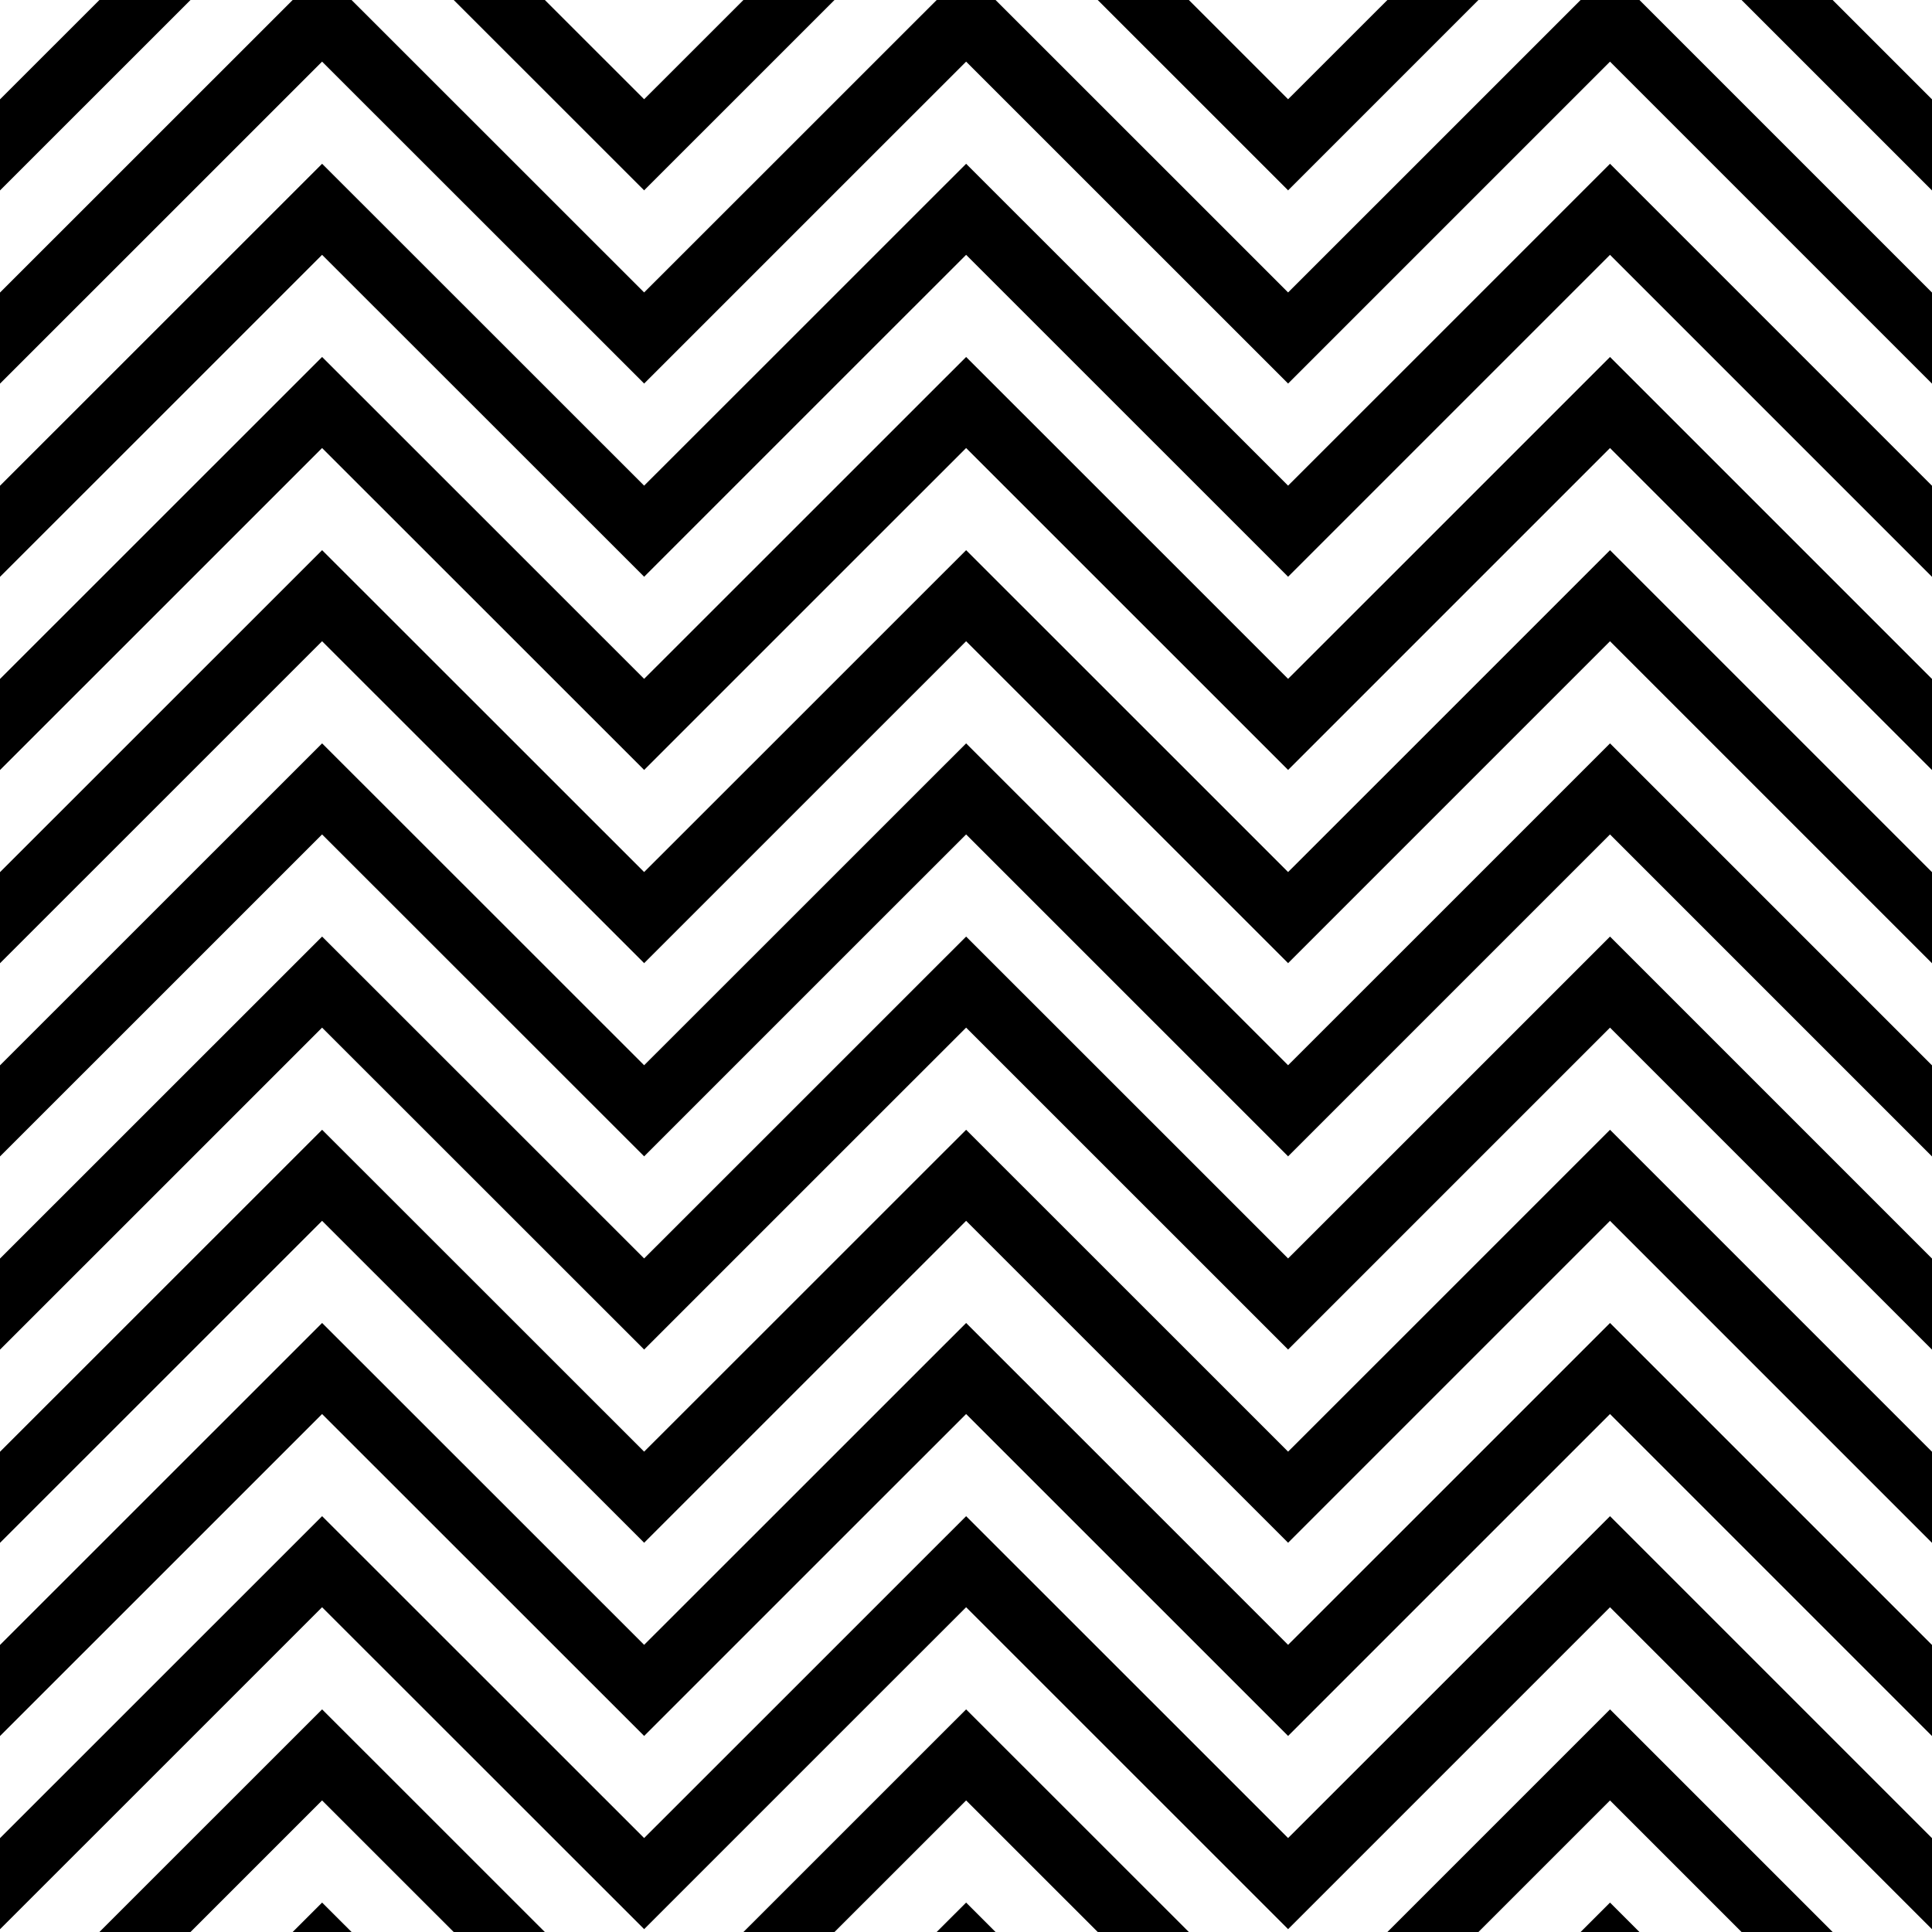 <svg width="100" height="100" xmlns="http://www.w3.org/2000/svg"><path d="M5.145 0 0 5.143v4.714L9.861 0Zm10.003 0L5.145 10 0 15.143v4.714L9.861 10l6.81-6.81L23.485 10l9.85 9.846v.011l.006-.005.006.005v-.011L43.193 10l6.813-6.81L56.818 10l9.848 9.846v.011l.006-.005.006.005v-.011L76.523 10l6.811-6.81L90.143 10 100 19.857v-4.714L94.857 10l-10-10h-3.046l-10 10-5.14 5.137L61.534 10 51.53 0h-3.047L38.48 10l-5.14 5.137L28.202 10 18.197 0Zm8.336 0 9.85 9.846v.011l.006-.005.006.005v-.011L43.193 0H38.48l-5.14 5.137L28.202 0Zm33.334 0 9.848 9.846v.011l.006-.005.006.005v-.011L76.523 0h-4.712l-5.14 5.137L61.534 0Zm33.325 0L100 9.857V5.143L94.857 0ZM16.672 8.477 15.148 10 5.145 20 0 25.143v4.714L9.861 20l6.81-6.81L23.485 20l9.85 9.846v.011l.006-.005.006.005v-.011L43.193 20l6.813-6.81L56.818 20l9.848 9.846v.011l.006-.005.006.005v-.011L76.523 20l6.811-6.81L90.143 20 100 29.857v-4.714L94.857 20l-10-10-1.523-1.523L81.811 10l-10 10-5.14 5.137L61.534 20 51.53 10l-1.523-1.523L48.482 10 38.48 20l-5.14 5.137L28.202 20 18.197 10Zm0 10L15.148 20 5.145 30 0 35.143v4.714L9.861 30l6.81-6.81L23.485 30l9.85 9.846v.011l.006-.005.006.005v-.011L43.193 30l6.813-6.81L56.818 30l9.848 9.846v.011l.006-.005.006.005v-.011L76.523 30l6.811-6.81L90.143 30 100 39.857v-4.714L94.857 30l-10-10-1.523-1.523L81.811 20l-10 10-5.14 5.137L61.534 30 51.53 20l-1.523-1.523L48.482 20 38.48 30l-5.14 5.137L28.202 30 18.197 20Zm0 10L15.148 30 5.145 40 0 45.143v4.714L9.861 40l6.81-6.81L23.485 40l9.85 9.846v.011l.006-.005.006.005v-.011L43.193 40l6.813-6.81L56.818 40l9.848 9.846v.011l.006-.005.006.005v-.011L76.523 40l6.811-6.81L90.143 40 100 49.857v-4.714L94.857 40l-10-10-1.523-1.523L81.811 30l-10 10-5.14 5.137L61.534 40 51.53 30l-1.523-1.523L48.482 30 38.48 40l-5.14 5.137L28.202 40 18.197 30Zm0 10L15.148 40 5.145 50 0 55.143v4.714L9.861 50l6.81-6.81L23.485 50l9.85 9.846v.011l.006-.005.006.005v-.011L43.193 50l6.813-6.81L56.818 50l9.848 9.846v.011l.006-.005.006.005v-.011L76.523 50l6.811-6.81L90.143 50 100 59.857v-4.714L94.857 50l-10-10-1.523-1.523L81.811 40l-10 10-5.14 5.137L61.534 50 51.53 40l-1.523-1.523L48.482 40 38.48 50l-5.14 5.137L28.202 50 18.197 40Zm0 10L15.148 50 5.145 60 0 65.143v4.714L9.861 60l6.81-6.81L23.485 60l9.85 9.846v.011l.006-.005.006.005v-.011L43.193 60l6.813-6.81L56.818 60l9.848 9.846v.011l.006-.005.006.005v-.011L76.523 60l6.811-6.81L90.143 60 100 69.857v-4.714L94.857 60l-10-10-1.523-1.523L81.811 50l-10 10-5.14 5.137L61.534 60 51.53 50l-1.523-1.523L48.482 50 38.48 60l-5.14 5.137L28.202 60 18.197 50Zm0 10L15.148 60 5.145 70 0 75.143v4.714L9.861 70l6.81-6.81L23.485 70l9.85 9.846v.011l.006-.005.006.005v-.011L43.193 70l6.813-6.81L56.818 70l9.848 9.846v.011l.006-.005.006.005v-.011L76.523 70l6.811-6.81L90.143 70 100 79.857v-4.714L94.857 70l-10-10-1.523-1.523L81.811 60l-10 10-5.14 5.137L61.534 70 51.53 60l-1.523-1.523L48.482 60 38.48 70l-5.14 5.137L28.202 70 18.197 60Zm0 10L15.148 70 5.145 80 0 85.143v4.714L9.861 80l6.81-6.81L23.485 80l9.85 9.846v.011l.006-.005.006.005v-.011L43.193 80l6.813-6.81L56.818 80l9.848 9.846v.011l.006-.005.006.005v-.011L76.523 80l6.811-6.81L90.143 80 100 89.857v-4.714L94.857 80l-10-10-1.523-1.523L81.811 70l-10 10-5.14 5.137L61.534 80 51.53 70l-1.523-1.523L48.482 70 38.48 80l-5.14 5.137L28.202 80 18.197 70Zm0 10L15.148 80 5.145 90 0 95.143v4.714L9.861 90l6.81-6.81L23.485 90l9.85 9.846v.011l.006-.005.006.005v-.011L43.193 90l6.813-6.81L56.818 90l9.848 9.846v.011l.006-.005.006.005v-.011L76.523 90l6.811-6.81L90.143 90 100 99.857v-4.714L94.857 90l-10-10-1.523-1.523L81.811 80l-10 10-5.14 5.137L61.534 90 51.53 80l-1.523-1.523L48.482 80 38.48 90l-5.14 5.137L28.202 90 18.197 80Zm0 10L15.148 90 5.145 100H9.86l6.81-6.81 6.813 6.81H28.2L18.197 90Zm33.334 0L48.482 90 38.48 100h4.714l6.813-6.81 6.812 6.81h4.715L51.53 90Zm33.328 0L81.811 90l-10 10h4.712l6.811-6.81 6.809 6.81h4.714l-10-10zm-66.662 10L15.148 100h3.05zm33.334 0L48.482 100h3.047zm33.328 0L81.811 100h3.046z" fill-rule="evenodd"/></svg>